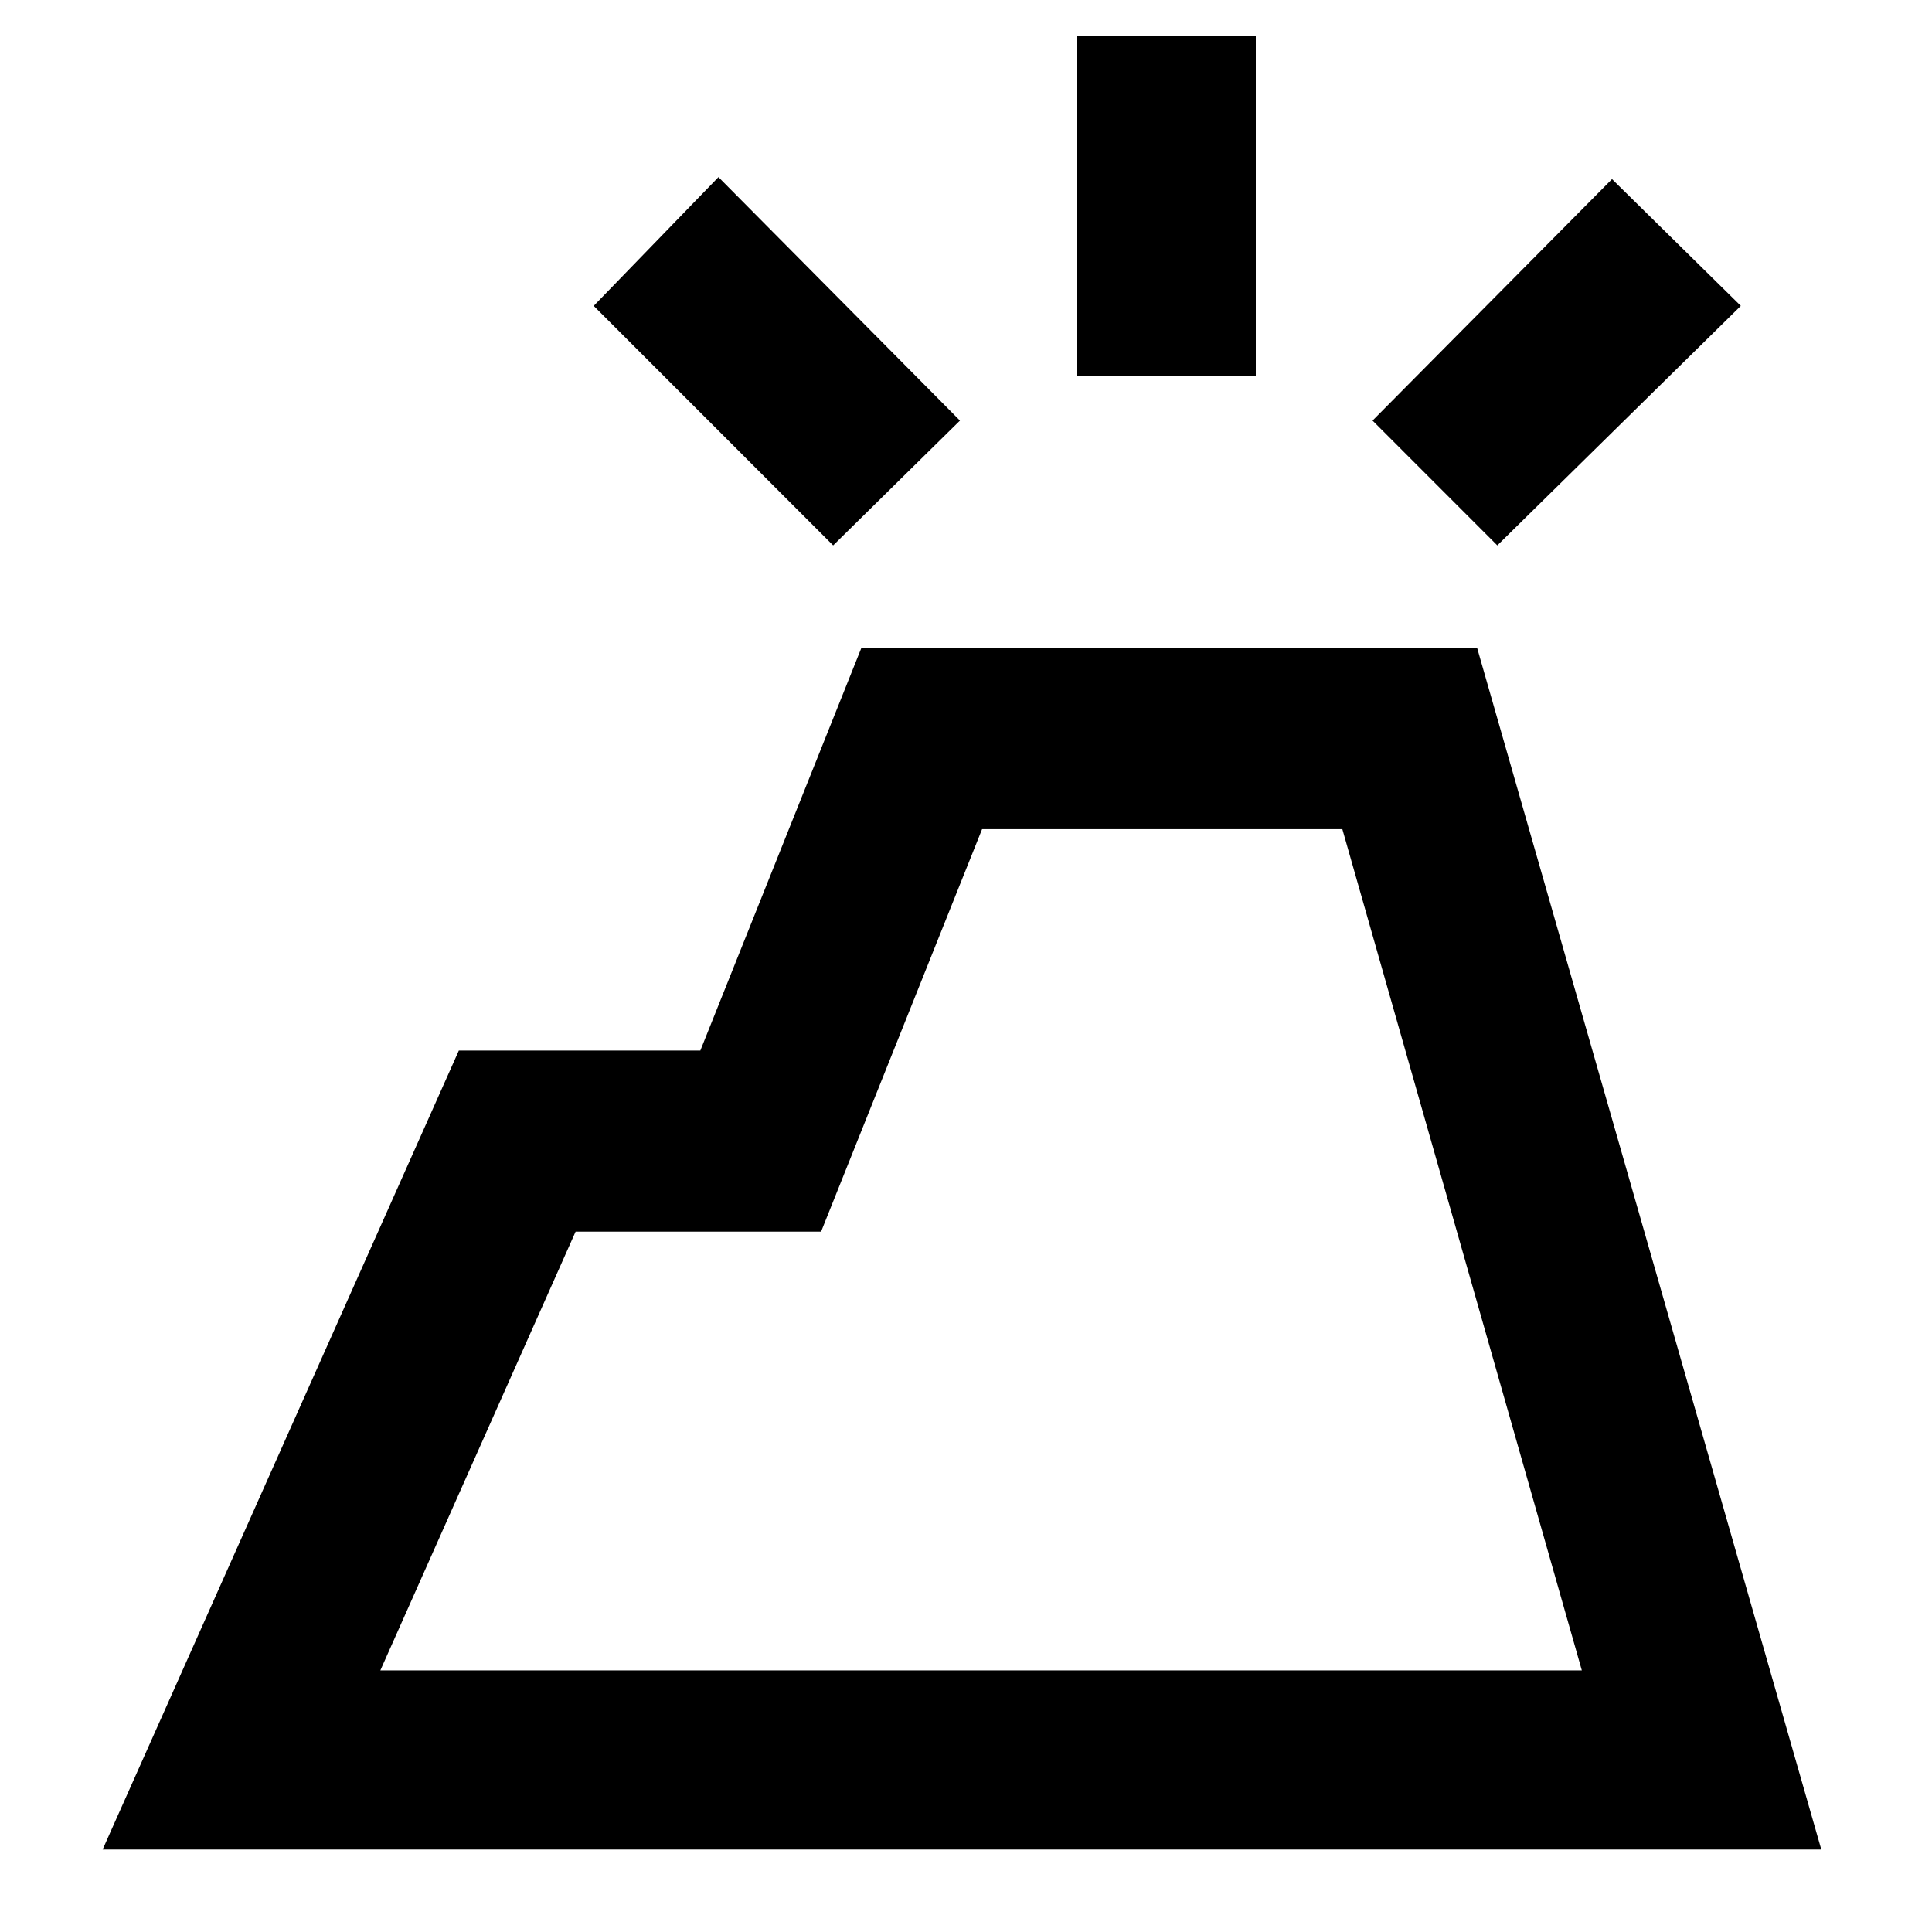 <svg xmlns="http://www.w3.org/2000/svg" height="40" width="40"><path d="M2.125 38.292 9.5 21.75h5l3.333-8.333h12.75l7.125 24.875Zm5.75-3.709H32.75l-4.958-17.416h-7.459L17 25.5h-5.083ZM22.292 7.792V.75H26v7.042Zm8.708 3.5-2.583-2.584 4.958-5 2.667 2.625Zm-13.75 0-4.958-4.959 2.583-2.666 5 5.041Zm15.5 23.291H7.875h19.917Z"/></svg>